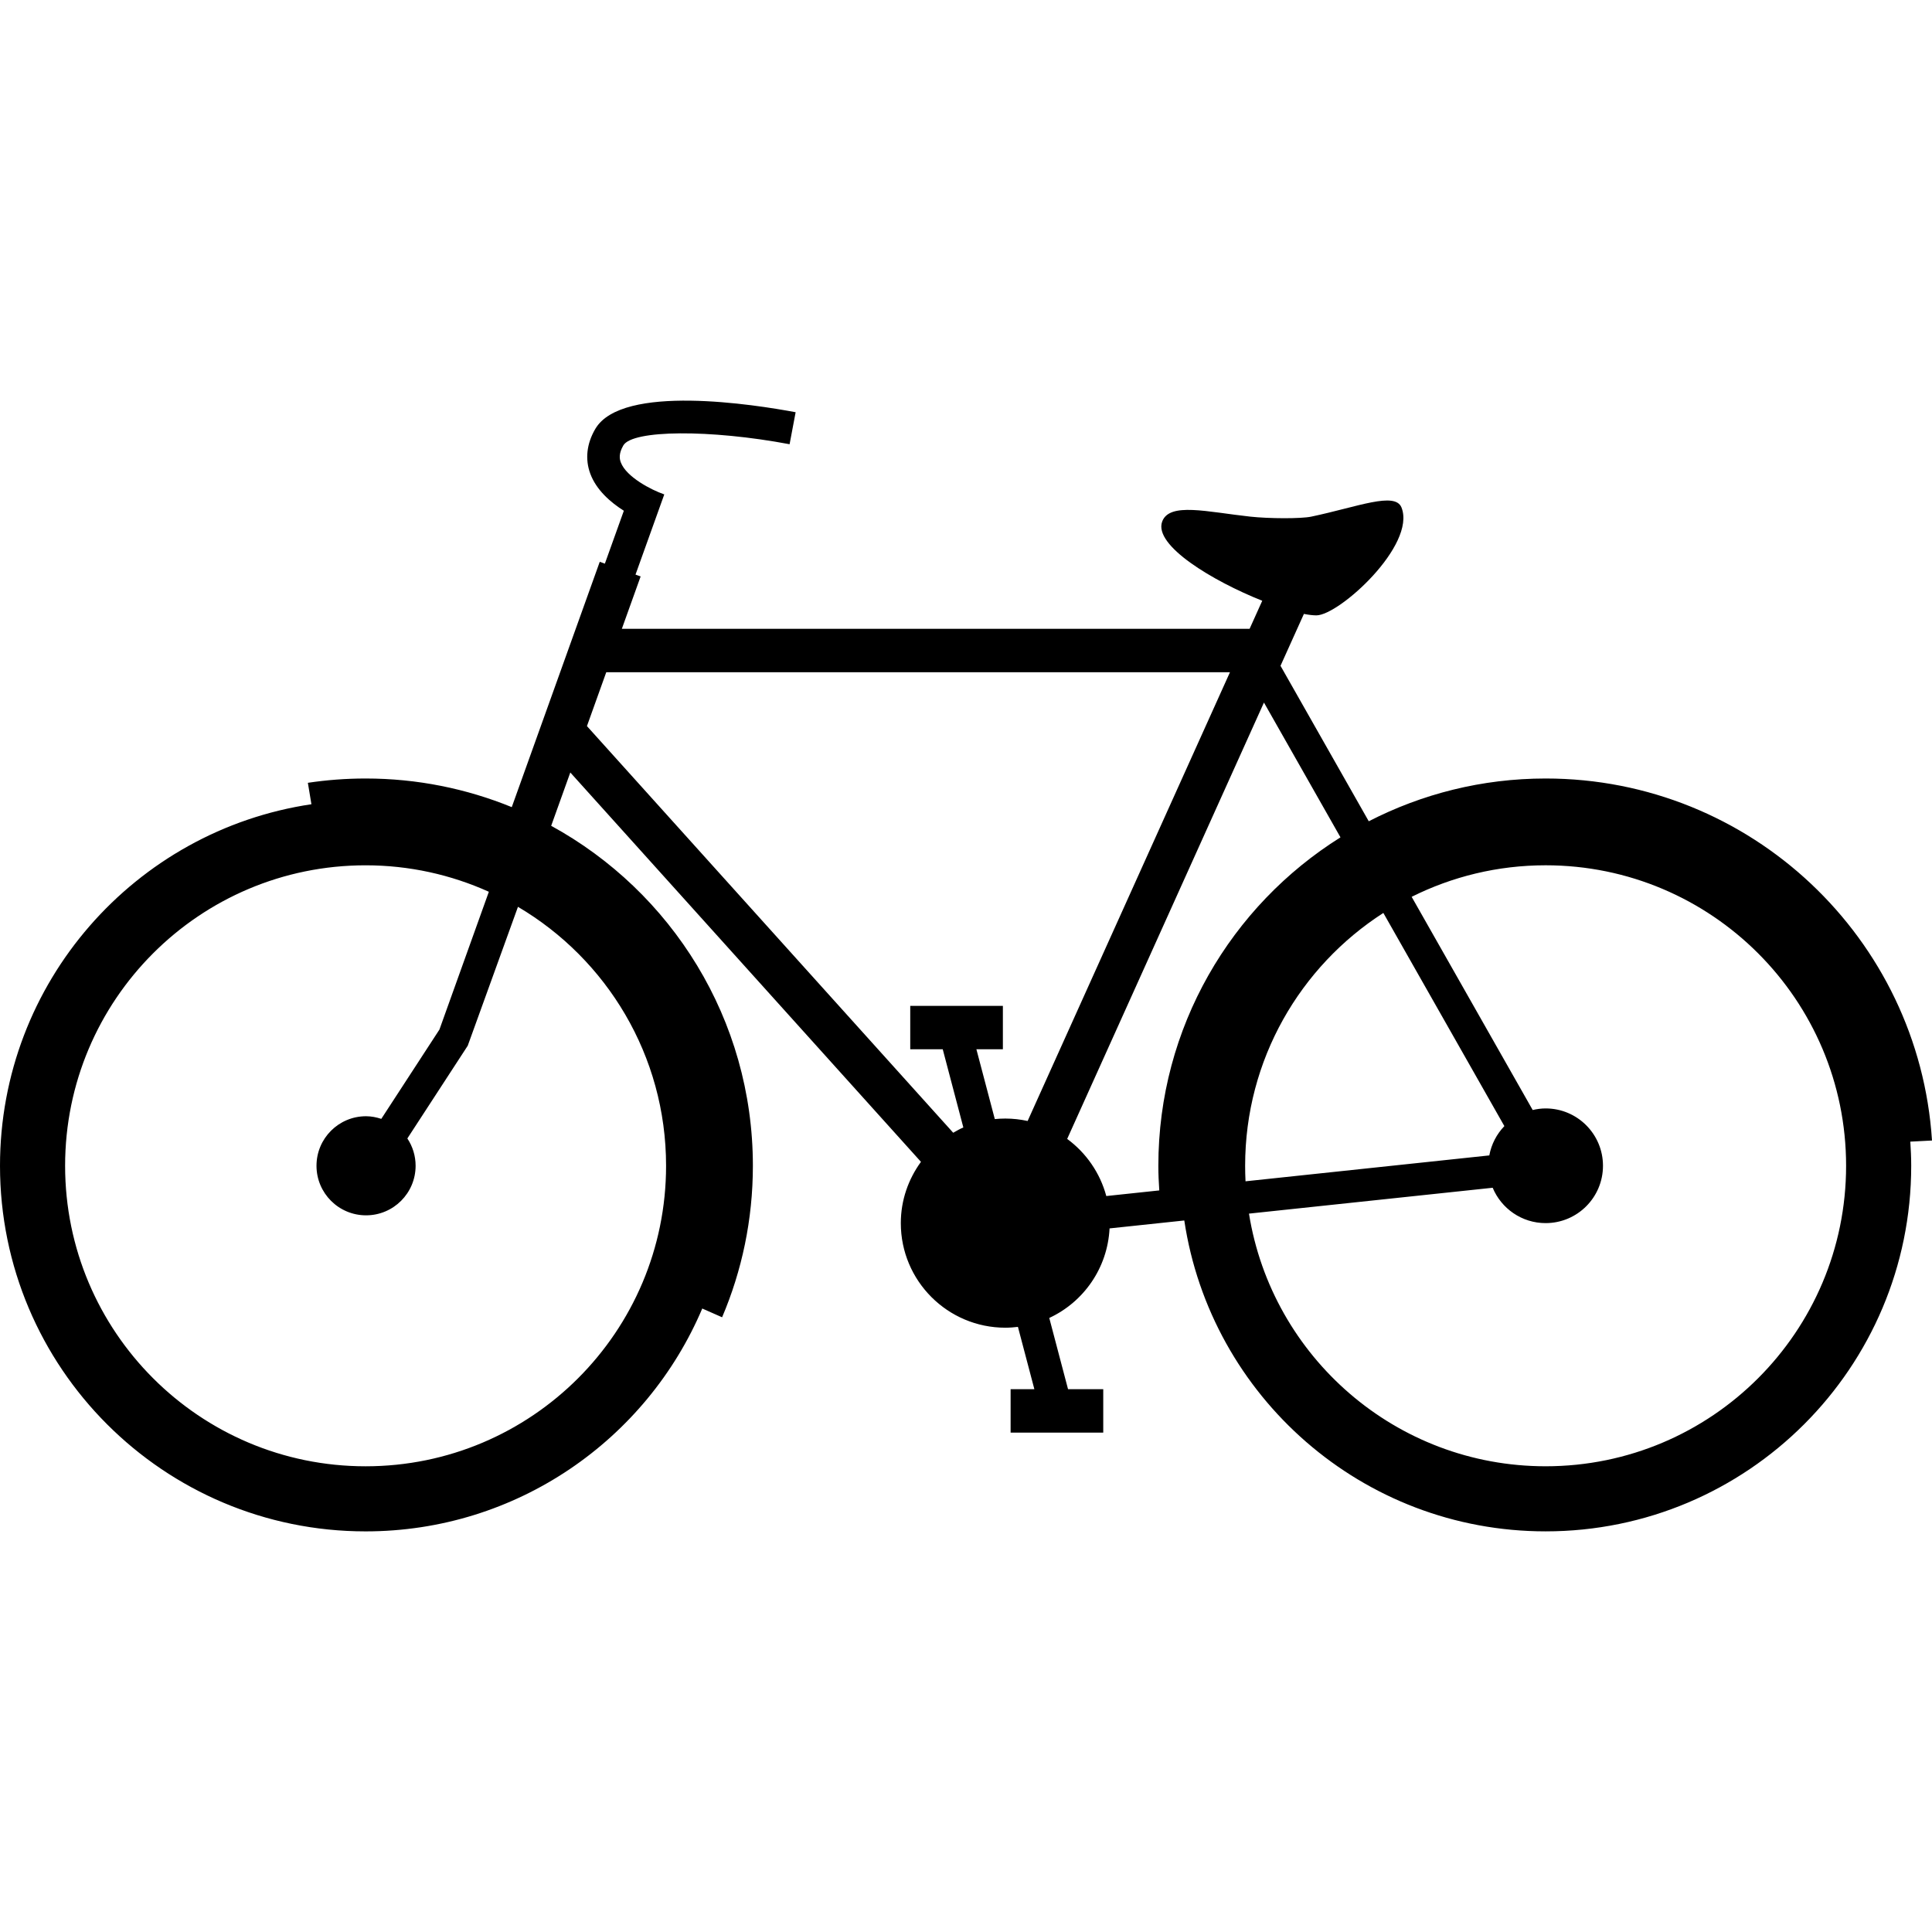 <svg version="1.0" id="Layer_1" xmlns="http://www.w3.org/2000/svg" xmlns:xlink="http://www.w3.org/1999/xlink" x="0px" y="0px" width="100px" height="100px" viewBox="0 0 100 58.526" enable-background="new 0 0 100 58.526" xml:space="preserve">
<path d="M98.878,38.354L100,38.296c-0.674-10.46-9.368-18.738-19.999-18.738c-3.3,0-6.409,0.802-9.154,2.214l-4.568-8.047
	l1.211-2.686c0.25,0.049,0.469,0.075,0.645,0.075c1.176,0,5.174-3.63,4.408-5.579c-0.33-0.84-2.259-0.038-4.673,0.469
	c-0.538,0.113-2.193,0.104-3.152,0c-2.233-0.242-4.194-0.762-4.565,0.259c-0.446,1.233,2.614,3.072,5.181,4.095l-0.654,1.451H32.187
	l0.972-2.71l-0.265-0.095l1.489-4.151L34.34,4.838l0-0.001c-0.598-0.206-1.923-0.877-2.208-1.643
	c-0.063-0.171-0.119-0.449,0.133-0.878c0.472-0.806,4.493-0.834,8.604-0.06L41.182,0.6c-2.083-0.392-8.988-1.491-10.369,0.863
	c-0.448,0.765-0.538,1.566-0.26,2.317c0.314,0.847,1.046,1.482,1.737,1.919l-0.982,2.738l-0.265-0.095L26.489,21.04
	c-2.335-0.953-4.889-1.482-7.566-1.482c-1.016,0-2.013,0.077-2.988,0.223l0.184,1.109C6.998,22.245,0,30.106,0,39.604
	c0,10.451,8.472,18.923,18.923,18.923c7.83,0,14.548-4.755,17.426-11.535l1.027,0.453c1.025-2.408,1.593-5.058,1.593-7.841
	c0-7.59-4.22-14.193-10.44-17.597l0.99-2.76l18.15,20.153c-0.65,0.892-1.043,1.983-1.043,3.172c0,2.989,2.423,5.413,5.413,5.413
	c0.22,0,0.437-0.018,0.649-0.043l0.851,3.226h-1.23v2.247h4.795v-2.247h-1.822L54.31,47.48c1.773-0.823,3.017-2.576,3.121-4.635
	l3.868-0.41c1.367,9.105,9.215,16.091,18.702,16.091c10.45,0,18.923-8.472,18.923-18.923c0-0.424-0.02-0.843-0.047-1.261
	C98.878,38.347,98.878,38.35,98.878,38.354z M34.476,39.604c0,8.59-6.963,15.554-15.553,15.554S3.37,48.193,3.37,39.604
	c0-8.589,6.963-15.553,15.553-15.553c2.274,0,4.433,0.493,6.38,1.37l-2.558,7.132l-3.009,4.622c-0.25-0.081-0.512-0.136-0.789-0.136
	c-1.417,0-2.565,1.148-2.565,2.564c0,1.417,1.148,2.565,2.565,2.565c1.417,0,2.565-1.148,2.565-2.565
	c0-0.522-0.158-1.008-0.427-1.414l3.125-4.8l2.6-7.189C31.396,28.905,34.476,33.894,34.476,39.604z M53.19,37.285
	c-0.372-0.081-0.756-0.126-1.151-0.126c-0.186,0-0.368,0.01-0.548,0.027l-0.953-3.613h1.371v-2.246h-4.795v2.246h1.682l1.066,4.045
	c-0.182,0.08-0.353,0.178-0.524,0.276L30.38,16.846l1-2.789h32.283L53.19,37.285z M60.004,40.879l-2.742,0.291
	c-0.324-1.202-1.048-2.239-2.025-2.957l10.185-22.586l3.961,6.977c-5.66,3.543-9.427,9.831-9.427,17
	C59.955,40.033,59.976,40.457,60.004,40.879z M64.448,39.604c0-5.495,2.853-10.321,7.154-13.087l6.264,11.033
	c-0.396,0.411-0.672,0.934-0.78,1.517l-12.618,1.34C64.455,40.14,64.448,39.873,64.448,39.604z M80.001,55.157
	c-7.747,0-14.168-5.665-15.354-13.077l12.614-1.339c0.446,1.074,1.505,1.83,2.74,1.83c1.64,0,2.969-1.328,2.969-2.968
	c0-1.639-1.329-2.968-2.969-2.968c-0.23,0-0.453,0.032-0.669,0.082l-6.265-11.035c2.087-1.042,4.441-1.632,6.934-1.632
	c8.59,0,15.553,6.964,15.553,15.553C95.554,48.193,88.591,55.157,80.001,55.157z"></path>
</svg>
